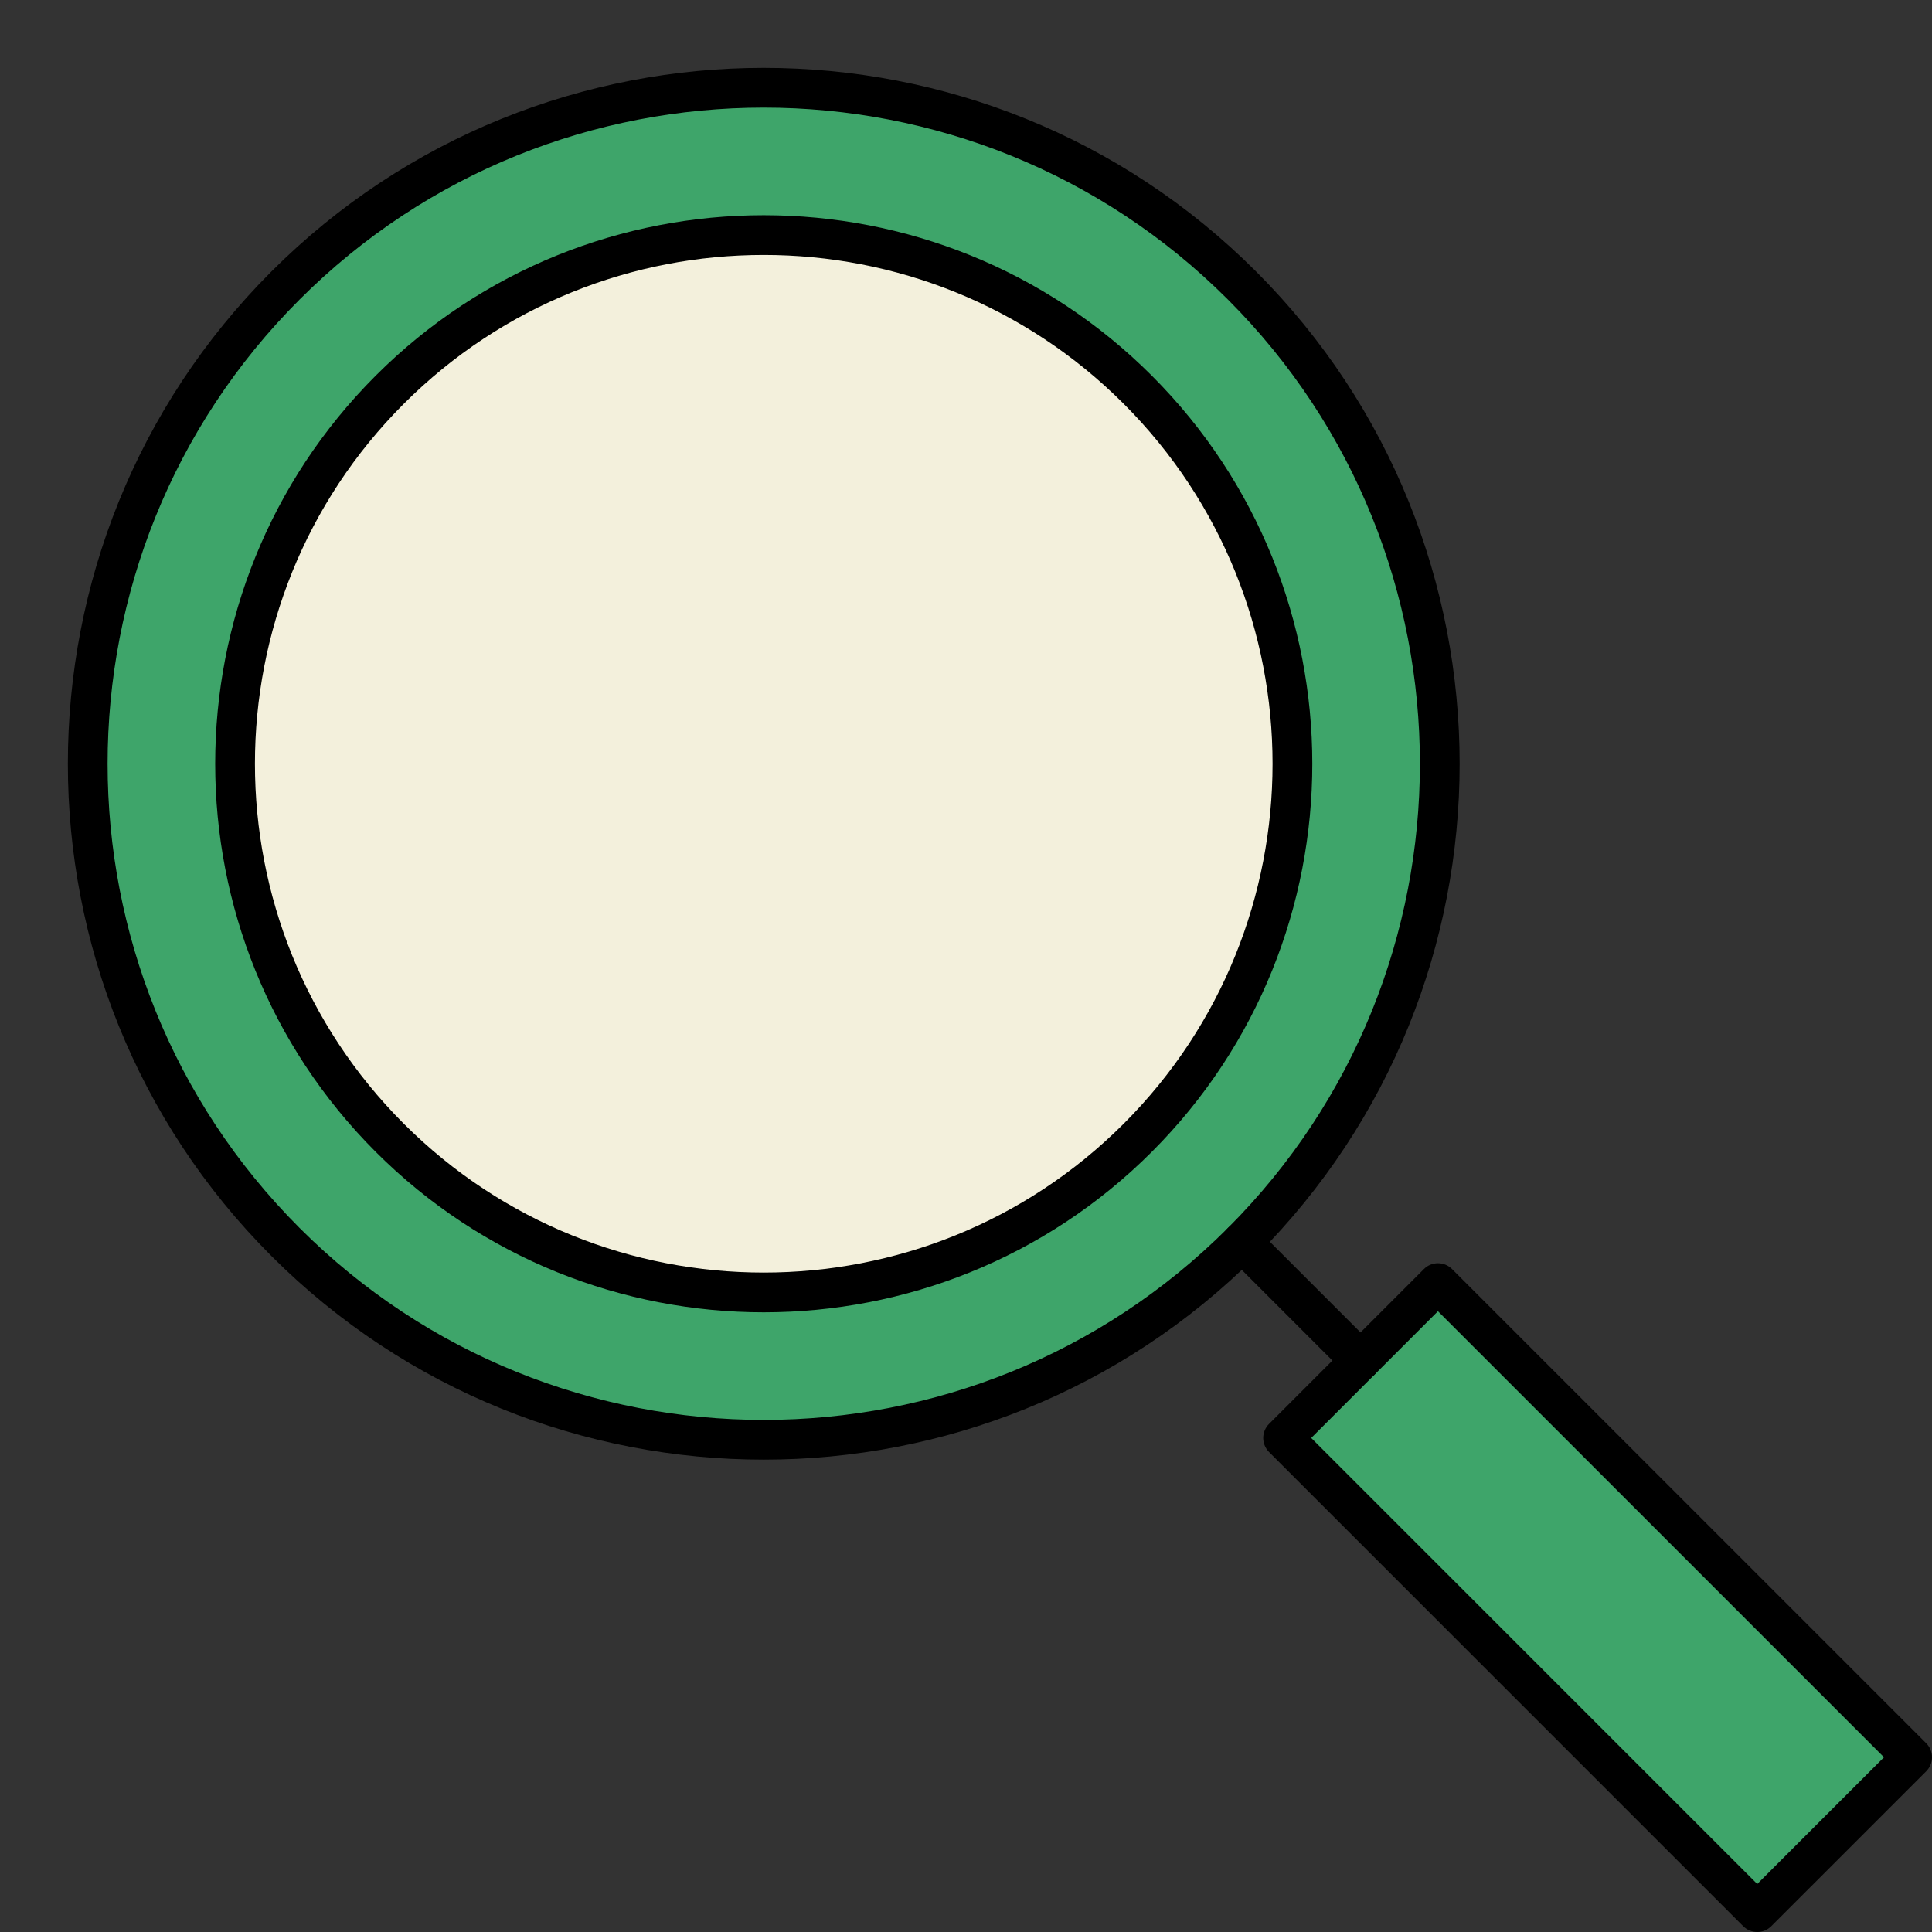 
<svg xmlns="http://www.w3.org/2000/svg" xmlns:xlink="http://www.w3.org/1999/xlink" preserveAspectRatio="xMidYMid meet" version="1.0" viewBox="-18.2 -18.2 518.2 518.2" zoomAndPan="magnify" style="fill: rgb(0, 0, 0);" original_string_length="3029"><rect x="-18.2" y="-18.2" width="518.2" height="518.2" fill="#333333" stroke="none"/><g id="__id216_s1w77bue0b"><g id="__id217_s1w77bue0b"><circle cx="186.652" cy="186.655" r="181.407" style="fill: rgb(62, 165, 106);"/></g><g id="__id218_s1w77bue0b"><path d="M186.652,373.306c-47.819,0-95.641-18.201-132.044-54.607 c-72.81-72.81-72.81-191.279,0-264.089c72.808-72.813,191.281-72.813,264.089,0 c72.81,72.81,72.81,191.279,0,264.089 C282.293,355.105,234.471,373.306,186.652,373.306z M186.652,10.663 c-45.088,0-90.178,17.162-124.504,51.488c-68.652,68.652-68.652,180.356,0,249.008 s180.356,68.652,249.008,0s68.652-180.356,0-249.008 C276.83,27.824,231.74,10.663,186.652,10.663z" style="fill: rgb(0, 0, 0);"/></g><g id="__id219_s1w77bue0b"><path d="M380.938 320.384H439.681V500.241H380.938z" transform="rotate(-45 410.31 410.312)" style="fill: rgb(62, 165, 106);"/></g><g id="__id220_s1w77bue0b"><path d="M453.129,500.002c-1.364,0-2.729-0.521-3.77-1.562L322.181,371.262 c-1-1-1.562-2.356-1.562-3.77s0.562-2.77,1.562-3.77l41.539-41.536 c2.083-2.083,5.458-2.083,7.541,0l127.178,127.178 C499.438,450.363,500,451.719,500,453.133s-0.562,2.77-1.562,3.77l-41.539,41.536 C455.858,499.481,454.493,500.002,453.129,500.002z M333.492,367.491l119.637,119.637 l33.998-33.995L367.489,333.496L333.492,367.491z" style="fill: rgb(0, 0, 0);"/></g><g id="__id221_s1w77bue0b"><path d="M346.721,352.056c-1.364,0-2.729-0.521-3.77-1.562l-31.795-31.795 c-2.083-2.083-2.083-5.458,0-7.541c2.083-2.083,5.458-2.083,7.541,0 l31.795,31.795c2.083,2.083,2.083,5.458,0,7.541 C349.45,351.535,348.086,352.056,346.721,352.056z" style="fill: rgb(0, 0, 0);"/></g><g id="__id222_s1w77bue0b"><circle cx="186.652" cy="186.655" r="141.87" style="fill: rgb(243, 240, 220);"/></g><g id="__id223_s1w77bue0b"><path d="M186.652,333.788c-37.695,0-75.391-14.35-104.087-43.046 c-57.396-57.393-57.396-150.781,0-208.175c57.393-57.393,150.781-57.393,208.175,0 c57.396,57.393,57.396,150.781,0,208.175 C262.043,319.438,224.348,333.788,186.652,333.788z M186.652,50.181 c-34.964,0-69.928,13.308-96.547,39.927c-53.235,53.235-53.235,139.858,0,193.093 c53.238,53.238,139.856,53.238,193.093,0c53.235-53.235,53.235-139.858,0-193.093 C256.58,63.489,221.616,50.181,186.652,50.181z" style="fill: rgb(0, 0, 0);"/></g></g></svg>